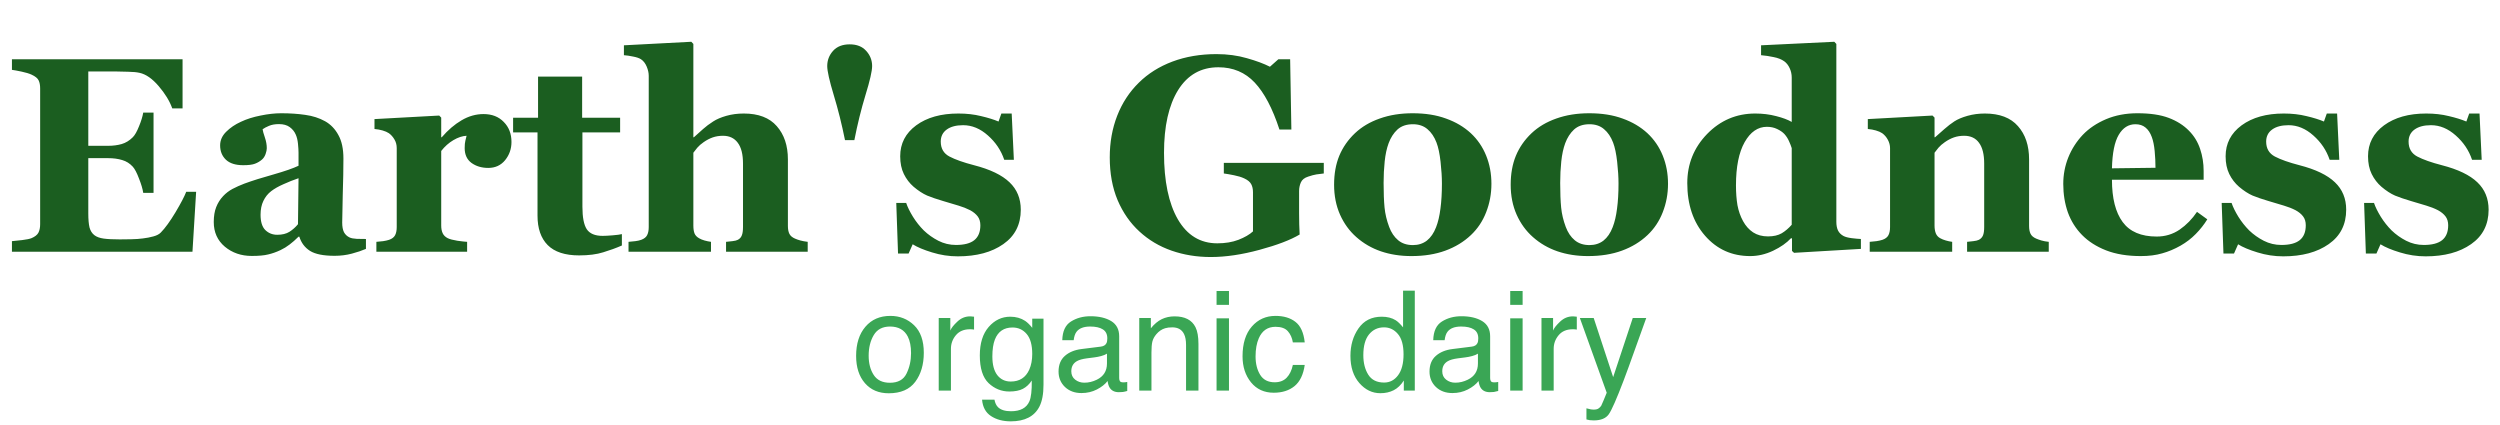 <svg width="288" height="49" viewBox="0 0 288 49" fill="none" xmlns="http://www.w3.org/2000/svg">
<path d="M21.031 12.484H19.844C19.542 11.641 19.021 10.787 18.281 9.922C17.542 9.057 16.807 8.547 16.078 8.391C15.766 8.318 15.328 8.276 14.766 8.266C14.213 8.245 13.755 8.234 13.391 8.234H10.172V16.797H12.453C13.026 16.797 13.547 16.729 14.016 16.594C14.484 16.458 14.912 16.198 15.297 15.812C15.537 15.573 15.776 15.151 16.016 14.547C16.266 13.943 16.427 13.417 16.5 12.969H17.688V22.219H16.5C16.438 21.781 16.276 21.234 16.016 20.578C15.766 19.912 15.526 19.453 15.297 19.203C14.953 18.828 14.547 18.573 14.078 18.438C13.609 18.292 13.068 18.219 12.453 18.219H10.172V24.609C10.172 25.276 10.219 25.807 10.312 26.203C10.417 26.588 10.604 26.885 10.875 27.094C11.135 27.292 11.49 27.422 11.938 27.484C12.396 27.547 13.016 27.578 13.797 27.578C14.162 27.578 14.599 27.573 15.109 27.562C15.62 27.552 16.068 27.521 16.453 27.469C16.891 27.417 17.297 27.338 17.672 27.234C18.057 27.13 18.344 26.979 18.531 26.781C19.031 26.271 19.594 25.495 20.219 24.453C20.844 23.401 21.255 22.615 21.453 22.094H22.594L22.172 29H1.375V27.781C1.667 27.76 2.062 27.719 2.562 27.656C3.062 27.594 3.417 27.521 3.625 27.438C4.021 27.271 4.286 27.062 4.422 26.812C4.557 26.552 4.625 26.224 4.625 25.828V10.188C4.625 9.812 4.568 9.505 4.453 9.266C4.339 9.016 4.062 8.792 3.625 8.594C3.354 8.469 2.974 8.354 2.484 8.25C1.995 8.146 1.625 8.078 1.375 8.047V6.828H21.031V12.484ZM42.156 28.672C41.698 28.87 41.156 29.052 40.531 29.219C39.906 29.385 39.245 29.469 38.547 29.469C37.266 29.469 36.323 29.281 35.719 28.906C35.115 28.521 34.703 27.974 34.484 27.266H34.391C34.036 27.62 33.693 27.922 33.359 28.172C33.036 28.422 32.688 28.635 32.312 28.812C31.823 29.042 31.349 29.208 30.891 29.312C30.443 29.427 29.812 29.484 29 29.484C27.792 29.484 26.76 29.13 25.906 28.422C25.052 27.703 24.625 26.755 24.625 25.578C24.625 24.901 24.719 24.328 24.906 23.859C25.094 23.38 25.359 22.958 25.703 22.594C26.016 22.26 26.375 21.984 26.781 21.766C27.198 21.547 27.651 21.344 28.141 21.156C29.078 20.812 30.203 20.458 31.516 20.094C32.828 19.719 33.786 19.385 34.391 19.094V17.594C34.391 17.333 34.37 16.99 34.328 16.562C34.286 16.135 34.198 15.776 34.062 15.484C33.917 15.151 33.688 14.87 33.375 14.641C33.062 14.412 32.651 14.297 32.141 14.297C31.682 14.297 31.297 14.365 30.984 14.5C30.682 14.625 30.438 14.755 30.25 14.891C30.281 15.099 30.37 15.417 30.516 15.844C30.662 16.271 30.734 16.682 30.734 17.078C30.734 17.255 30.688 17.479 30.594 17.75C30.5 18.01 30.365 18.219 30.188 18.375C29.948 18.583 29.677 18.745 29.375 18.859C29.083 18.974 28.63 19.031 28.016 19.031C27.141 19.031 26.479 18.823 26.031 18.406C25.583 17.979 25.359 17.427 25.359 16.75C25.359 16.167 25.588 15.646 26.047 15.188C26.516 14.719 27.083 14.333 27.75 14.031C28.406 13.719 29.162 13.479 30.016 13.312C30.87 13.135 31.662 13.047 32.391 13.047C33.401 13.047 34.328 13.109 35.172 13.234C36.016 13.349 36.776 13.594 37.453 13.969C38.099 14.333 38.609 14.865 38.984 15.562C39.37 16.25 39.562 17.151 39.562 18.266C39.562 19.443 39.536 20.838 39.484 22.453C39.443 24.068 39.422 25.13 39.422 25.641C39.422 26.109 39.49 26.479 39.625 26.75C39.771 27.021 39.99 27.224 40.281 27.359C40.458 27.443 40.734 27.495 41.109 27.516C41.495 27.526 41.844 27.531 42.156 27.531V28.672ZM34.391 20.531C33.807 20.729 33.229 20.958 32.656 21.219C32.083 21.469 31.615 21.734 31.25 22.016C30.865 22.307 30.562 22.682 30.344 23.141C30.125 23.588 30.016 24.12 30.016 24.734C30.016 25.547 30.198 26.135 30.562 26.5C30.938 26.865 31.396 27.047 31.938 27.047C32.51 27.047 32.979 26.932 33.344 26.703C33.719 26.463 34.047 26.172 34.328 25.828L34.391 20.531ZM58.922 16.359C58.922 17.151 58.677 17.849 58.188 18.453C57.698 19.047 57.052 19.344 56.25 19.344C55.49 19.344 54.844 19.151 54.312 18.766C53.792 18.38 53.531 17.812 53.531 17.062C53.531 16.698 53.557 16.417 53.609 16.219C53.661 16.01 53.708 15.818 53.75 15.641C53.271 15.662 52.766 15.828 52.234 16.141C51.703 16.453 51.234 16.87 50.828 17.391V25.969C50.828 26.333 50.885 26.635 51 26.875C51.115 27.115 51.307 27.302 51.578 27.438C51.807 27.552 52.177 27.651 52.688 27.734C53.208 27.807 53.583 27.849 53.812 27.859V29H43.359V27.859C43.62 27.838 43.88 27.812 44.141 27.781C44.411 27.74 44.641 27.688 44.828 27.625C45.161 27.51 45.391 27.333 45.516 27.094C45.641 26.854 45.703 26.542 45.703 26.156V17.062C45.703 16.688 45.615 16.354 45.438 16.062C45.26 15.76 45.047 15.521 44.797 15.344C44.609 15.219 44.37 15.115 44.078 15.031C43.797 14.948 43.484 14.891 43.141 14.859V13.719L50.594 13.312L50.828 13.547V15.812H50.891C51.609 14.979 52.37 14.328 53.172 13.859C53.984 13.38 54.828 13.141 55.703 13.141C56.672 13.141 57.448 13.443 58.031 14.047C58.625 14.641 58.922 15.412 58.922 16.359ZM71.641 28.281C70.974 28.573 70.26 28.833 69.5 29.062C68.74 29.302 67.812 29.422 66.719 29.422C65.094 29.422 63.885 29.026 63.094 28.234C62.312 27.443 61.922 26.312 61.922 24.844V15.25H59.109V13.562H61.984V8.828H67.062V13.562H71.438V15.25H67.094V23.812C67.094 25.031 67.26 25.896 67.594 26.406C67.938 26.917 68.547 27.172 69.422 27.172C69.703 27.172 70.094 27.151 70.594 27.109C71.094 27.068 71.443 27.021 71.641 26.969V28.281ZM93.047 29H83.641V27.859C83.849 27.838 84.094 27.812 84.375 27.781C84.656 27.75 84.865 27.698 85 27.625C85.219 27.51 85.37 27.344 85.453 27.125C85.547 26.906 85.594 26.583 85.594 26.156V18.844C85.594 17.771 85.391 16.969 84.984 16.438C84.588 15.906 84.021 15.641 83.281 15.641C82.865 15.641 82.474 15.703 82.109 15.828C81.755 15.953 81.406 16.135 81.062 16.375C80.76 16.583 80.516 16.797 80.328 17.016C80.151 17.234 80 17.427 79.875 17.594V25.984C79.875 26.37 79.922 26.677 80.016 26.906C80.109 27.125 80.287 27.307 80.547 27.453C80.703 27.547 80.906 27.63 81.156 27.703C81.417 27.776 81.667 27.828 81.906 27.859V29H72.406V27.859C72.677 27.838 72.938 27.812 73.188 27.781C73.448 27.75 73.677 27.698 73.875 27.625C74.208 27.5 74.432 27.323 74.547 27.094C74.672 26.854 74.734 26.542 74.734 26.156V8.734C74.734 8.401 74.656 8.047 74.5 7.672C74.344 7.297 74.125 7.016 73.844 6.828C73.635 6.693 73.333 6.589 72.938 6.516C72.542 6.432 72.188 6.38 71.875 6.359V5.219L79.641 4.812L79.875 5.062V15.812H79.938C80.333 15.458 80.688 15.141 81 14.859C81.323 14.568 81.713 14.276 82.172 13.984C82.557 13.734 83.057 13.521 83.672 13.344C84.297 13.167 84.969 13.078 85.688 13.078C87.375 13.078 88.641 13.562 89.484 14.531C90.338 15.5 90.766 16.776 90.766 18.359V26.016C90.766 26.401 90.823 26.708 90.938 26.938C91.052 27.167 91.266 27.349 91.578 27.484C91.766 27.568 91.974 27.641 92.203 27.703C92.432 27.766 92.713 27.818 93.047 27.859V29ZM100.469 7.609C100.469 8.182 100.214 9.297 99.703 10.953C99.203 12.599 98.776 14.328 98.422 16.141H97.344C96.979 14.328 96.547 12.599 96.047 10.953C95.547 9.297 95.297 8.182 95.297 7.609C95.297 6.943 95.521 6.359 95.969 5.859C96.417 5.359 97.057 5.109 97.891 5.109C98.703 5.109 99.333 5.359 99.781 5.859C100.24 6.359 100.469 6.943 100.469 7.609ZM110.344 29.531C109.333 29.531 108.344 29.38 107.375 29.078C106.417 28.787 105.672 28.474 105.141 28.141L104.672 29.203H103.453L103.25 23.375H104.391C104.547 23.844 104.807 24.375 105.172 24.969C105.536 25.552 105.953 26.078 106.422 26.547C106.911 27.016 107.469 27.412 108.094 27.734C108.729 28.057 109.406 28.219 110.125 28.219C111.073 28.219 111.776 28.037 112.234 27.672C112.703 27.297 112.938 26.724 112.938 25.953C112.938 25.537 112.833 25.193 112.625 24.922C112.417 24.651 112.13 24.417 111.766 24.219C111.359 24.01 110.911 23.833 110.422 23.688C109.943 23.542 109.349 23.365 108.641 23.156C107.932 22.948 107.323 22.74 106.812 22.531C106.312 22.312 105.792 21.974 105.25 21.516C104.781 21.109 104.406 20.62 104.125 20.047C103.844 19.474 103.703 18.792 103.703 18C103.703 16.531 104.318 15.344 105.547 14.438C106.786 13.531 108.406 13.078 110.406 13.078C111.354 13.078 112.224 13.177 113.016 13.375C113.818 13.562 114.49 13.771 115.031 14L115.359 13.078H116.547L116.797 18.406H115.688C115.323 17.323 114.698 16.391 113.812 15.609C112.927 14.818 111.974 14.422 110.953 14.422C110.151 14.422 109.521 14.588 109.062 14.922C108.604 15.255 108.375 15.719 108.375 16.312C108.375 17.104 108.708 17.677 109.375 18.031C110.052 18.385 110.995 18.719 112.203 19.031C114.068 19.51 115.432 20.167 116.297 21C117.161 21.823 117.594 22.875 117.594 24.156C117.594 25.865 116.922 27.188 115.578 28.125C114.245 29.062 112.5 29.531 110.344 29.531ZM152.5 19.984C152.177 20.016 151.891 20.052 151.641 20.094C151.391 20.135 151.078 20.219 150.703 20.344C150.276 20.479 149.995 20.703 149.859 21.016C149.724 21.328 149.656 21.656 149.656 22V24.578C149.656 25.099 149.661 25.521 149.672 25.844C149.682 26.156 149.698 26.547 149.719 27.016C148.677 27.641 147.135 28.229 145.094 28.781C143.062 29.333 141.193 29.609 139.484 29.609C137.88 29.609 136.375 29.365 134.969 28.875C133.562 28.385 132.328 27.651 131.266 26.672C130.203 25.703 129.365 24.5 128.75 23.062C128.146 21.625 127.844 19.979 127.844 18.125C127.844 16.396 128.13 14.797 128.703 13.328C129.276 11.859 130.104 10.594 131.188 9.531C132.25 8.479 133.542 7.667 135.062 7.094C136.594 6.521 138.286 6.234 140.141 6.234C141.401 6.234 142.568 6.391 143.641 6.703C144.714 7.005 145.599 7.333 146.297 7.688L147.266 6.828H148.625L148.766 14.922H147.391C146.599 12.495 145.651 10.693 144.547 9.516C143.443 8.339 142.047 7.75 140.359 7.75C138.359 7.75 136.812 8.625 135.719 10.375C134.635 12.125 134.094 14.537 134.094 17.609C134.094 20.87 134.625 23.422 135.688 25.266C136.76 27.109 138.276 28.031 140.234 28.031C141.151 28.031 141.964 27.896 142.672 27.625C143.391 27.344 143.948 27.021 144.344 26.656V22.156C144.344 21.781 144.276 21.469 144.141 21.219C144.005 20.958 143.734 20.734 143.328 20.547C143.016 20.401 142.625 20.281 142.156 20.188C141.688 20.094 141.297 20.026 140.984 19.984V18.766H152.5V19.984ZM169.438 15.344C170.208 16.062 170.797 16.922 171.203 17.922C171.609 18.922 171.812 20.005 171.812 21.172C171.812 22.328 171.609 23.422 171.203 24.453C170.807 25.474 170.224 26.349 169.453 27.078C168.63 27.859 167.646 28.458 166.5 28.875C165.365 29.292 164.062 29.5 162.594 29.5C161.323 29.5 160.151 29.318 159.078 28.953C158.016 28.588 157.073 28.042 156.25 27.312C155.458 26.615 154.833 25.755 154.375 24.734C153.917 23.703 153.688 22.552 153.688 21.281C153.688 20.031 153.885 18.922 154.281 17.953C154.688 16.974 155.292 16.104 156.094 15.344C156.865 14.615 157.812 14.052 158.938 13.656C160.073 13.25 161.339 13.047 162.734 13.047C164.193 13.047 165.474 13.25 166.578 13.656C167.693 14.052 168.646 14.615 169.438 15.344ZM165.438 26.172C165.667 25.588 165.833 24.88 165.938 24.047C166.052 23.213 166.109 22.245 166.109 21.141C166.109 20.412 166.057 19.578 165.953 18.641C165.849 17.703 165.693 16.963 165.484 16.422C165.234 15.766 164.885 15.25 164.438 14.875C164 14.5 163.443 14.312 162.766 14.312C162.026 14.312 161.432 14.516 160.984 14.922C160.547 15.328 160.208 15.854 159.969 16.5C159.75 17.094 159.599 17.792 159.516 18.594C159.432 19.385 159.391 20.213 159.391 21.078C159.391 22.213 159.427 23.156 159.5 23.906C159.573 24.646 159.75 25.391 160.031 26.141C160.271 26.787 160.615 27.297 161.062 27.672C161.51 28.047 162.078 28.234 162.766 28.234C163.391 28.234 163.927 28.062 164.375 27.719C164.823 27.365 165.177 26.849 165.438 26.172ZM189.781 15.344C190.552 16.062 191.141 16.922 191.547 17.922C191.953 18.922 192.156 20.005 192.156 21.172C192.156 22.328 191.953 23.422 191.547 24.453C191.151 25.474 190.568 26.349 189.797 27.078C188.974 27.859 187.99 28.458 186.844 28.875C185.708 29.292 184.406 29.5 182.938 29.5C181.667 29.5 180.495 29.318 179.422 28.953C178.359 28.588 177.417 28.042 176.594 27.312C175.802 26.615 175.177 25.755 174.719 24.734C174.26 23.703 174.031 22.552 174.031 21.281C174.031 20.031 174.229 18.922 174.625 17.953C175.031 16.974 175.635 16.104 176.438 15.344C177.208 14.615 178.156 14.052 179.281 13.656C180.417 13.25 181.682 13.047 183.078 13.047C184.536 13.047 185.818 13.25 186.922 13.656C188.036 14.052 188.99 14.615 189.781 15.344ZM185.781 26.172C186.01 25.588 186.177 24.88 186.281 24.047C186.396 23.213 186.453 22.245 186.453 21.141C186.453 20.412 186.401 19.578 186.297 18.641C186.193 17.703 186.036 16.963 185.828 16.422C185.578 15.766 185.229 15.25 184.781 14.875C184.344 14.5 183.786 14.312 183.109 14.312C182.37 14.312 181.776 14.516 181.328 14.922C180.891 15.328 180.552 15.854 180.312 16.5C180.094 17.094 179.943 17.792 179.859 18.594C179.776 19.385 179.734 20.213 179.734 21.078C179.734 22.213 179.771 23.156 179.844 23.906C179.917 24.646 180.094 25.391 180.375 26.141C180.615 26.787 180.958 27.297 181.406 27.672C181.854 28.047 182.422 28.234 183.109 28.234C183.734 28.234 184.271 28.062 184.719 27.719C185.167 27.365 185.521 26.849 185.781 26.172ZM214.375 28.672L206.672 29.125L206.438 28.906V27.469L206.328 27.438C205.818 27.99 205.125 28.474 204.25 28.891C203.385 29.297 202.51 29.5 201.625 29.5C199.521 29.5 197.786 28.719 196.422 27.156C195.057 25.594 194.375 23.573 194.375 21.094C194.375 18.896 195.135 17.01 196.656 15.438C198.188 13.865 200.036 13.078 202.203 13.078C203.057 13.078 203.859 13.177 204.609 13.375C205.359 13.562 205.958 13.787 206.406 14.047V8.938C206.406 8.552 206.328 8.193 206.172 7.859C206.016 7.516 205.807 7.25 205.547 7.062C205.224 6.833 204.818 6.672 204.328 6.578C203.849 6.474 203.365 6.401 202.875 6.359V5.219L211.312 4.812L211.547 5.062V25.547C211.547 25.943 211.609 26.276 211.734 26.547C211.87 26.818 212.083 27.031 212.375 27.188C212.594 27.302 212.911 27.385 213.328 27.438C213.755 27.49 214.104 27.521 214.375 27.531V28.672ZM206.406 25.891V17.062C206.333 16.823 206.229 16.557 206.094 16.266C205.969 15.974 205.792 15.698 205.562 15.438C205.354 15.219 205.073 15.026 204.719 14.859C204.375 14.693 203.984 14.609 203.547 14.609C202.505 14.609 201.651 15.198 200.984 16.375C200.318 17.552 199.984 19.213 199.984 21.359C199.984 22.203 200.042 22.963 200.156 23.641C200.281 24.307 200.495 24.917 200.797 25.469C201.099 26.021 201.484 26.453 201.953 26.766C202.432 27.078 203.005 27.234 203.672 27.234C204.307 27.234 204.833 27.115 205.25 26.875C205.667 26.625 206.052 26.297 206.406 25.891ZM236.016 29H226.609V27.859C226.807 27.838 227.047 27.812 227.328 27.781C227.609 27.75 227.823 27.698 227.969 27.625C228.188 27.51 228.344 27.344 228.438 27.125C228.531 26.906 228.578 26.583 228.578 26.156V18.844C228.578 17.781 228.38 16.984 227.984 16.453C227.599 15.912 227.026 15.641 226.266 15.641C225.849 15.641 225.458 15.703 225.094 15.828C224.74 15.953 224.391 16.135 224.047 16.375C223.745 16.583 223.5 16.797 223.312 17.016C223.135 17.234 222.984 17.427 222.859 17.594V25.984C222.859 26.349 222.911 26.656 223.016 26.906C223.12 27.146 223.292 27.328 223.531 27.453C223.698 27.547 223.906 27.63 224.156 27.703C224.406 27.776 224.651 27.828 224.891 27.859V29H215.391V27.859C215.651 27.838 215.911 27.812 216.172 27.781C216.443 27.74 216.672 27.688 216.859 27.625C217.193 27.51 217.422 27.333 217.547 27.094C217.672 26.854 217.734 26.542 217.734 26.156V17.062C217.734 16.74 217.651 16.422 217.484 16.109C217.318 15.797 217.099 15.542 216.828 15.344C216.641 15.219 216.401 15.115 216.109 15.031C215.828 14.948 215.516 14.891 215.172 14.859V13.719L222.625 13.312L222.859 13.547V15.812H222.922C223.214 15.552 223.568 15.24 223.984 14.875C224.401 14.51 224.786 14.213 225.141 13.984C225.526 13.734 226.031 13.521 226.656 13.344C227.281 13.167 227.948 13.078 228.656 13.078C230.354 13.078 231.625 13.562 232.469 14.531C233.323 15.49 233.75 16.766 233.75 18.359V26.016C233.75 26.401 233.807 26.708 233.922 26.938C234.036 27.167 234.25 27.349 234.562 27.484C234.729 27.557 234.932 27.63 235.172 27.703C235.422 27.776 235.703 27.828 236.016 27.859V29ZM254.281 25.266C253.917 25.859 253.474 26.422 252.953 26.953C252.443 27.474 251.859 27.922 251.203 28.297C250.505 28.693 249.797 28.99 249.078 29.188C248.37 29.396 247.552 29.5 246.625 29.5C245.083 29.5 243.75 29.281 242.625 28.844C241.51 28.406 240.589 27.818 239.859 27.078C239.13 26.338 238.583 25.469 238.219 24.469C237.865 23.458 237.688 22.365 237.688 21.188C237.688 20.125 237.88 19.109 238.266 18.141C238.661 17.162 239.219 16.292 239.938 15.531C240.646 14.792 241.536 14.193 242.609 13.734C243.693 13.276 244.901 13.047 246.234 13.047C247.693 13.047 248.891 13.224 249.828 13.578C250.766 13.932 251.542 14.422 252.156 15.047C252.75 15.641 253.182 16.344 253.453 17.156C253.724 17.958 253.859 18.802 253.859 19.688V20.703H243.297C243.297 22.838 243.708 24.463 244.531 25.578C245.354 26.693 246.661 27.25 248.453 27.25C249.432 27.25 250.312 26.984 251.094 26.453C251.875 25.912 252.542 25.229 253.094 24.406L254.281 25.266ZM248.312 19.328C248.312 18.703 248.281 18.062 248.219 17.406C248.156 16.75 248.047 16.213 247.891 15.797C247.714 15.307 247.469 14.938 247.156 14.688C246.854 14.438 246.469 14.312 246 14.312C245.198 14.312 244.557 14.719 244.078 15.531C243.599 16.344 243.339 17.63 243.297 19.391L248.312 19.328ZM263.031 29.531C262.021 29.531 261.031 29.38 260.062 29.078C259.104 28.787 258.359 28.474 257.828 28.141L257.359 29.203H256.141L255.938 23.375H257.078C257.234 23.844 257.495 24.375 257.859 24.969C258.224 25.552 258.641 26.078 259.109 26.547C259.599 27.016 260.156 27.412 260.781 27.734C261.417 28.057 262.094 28.219 262.812 28.219C263.76 28.219 264.464 28.037 264.922 27.672C265.391 27.297 265.625 26.724 265.625 25.953C265.625 25.537 265.521 25.193 265.312 24.922C265.104 24.651 264.818 24.417 264.453 24.219C264.047 24.01 263.599 23.833 263.109 23.688C262.63 23.542 262.036 23.365 261.328 23.156C260.62 22.948 260.01 22.74 259.5 22.531C259 22.312 258.479 21.974 257.938 21.516C257.469 21.109 257.094 20.62 256.812 20.047C256.531 19.474 256.391 18.792 256.391 18C256.391 16.531 257.005 15.344 258.234 14.438C259.474 13.531 261.094 13.078 263.094 13.078C264.042 13.078 264.911 13.177 265.703 13.375C266.505 13.562 267.177 13.771 267.719 14L268.047 13.078H269.234L269.484 18.406H268.375C268.01 17.323 267.385 16.391 266.5 15.609C265.615 14.818 264.661 14.422 263.641 14.422C262.839 14.422 262.208 14.588 261.75 14.922C261.292 15.255 261.062 15.719 261.062 16.312C261.062 17.104 261.396 17.677 262.062 18.031C262.74 18.385 263.682 18.719 264.891 19.031C266.755 19.51 268.12 20.167 268.984 21C269.849 21.823 270.281 22.875 270.281 24.156C270.281 25.865 269.609 27.188 268.266 28.125C266.932 29.062 265.188 29.531 263.031 29.531ZM279.438 29.531C278.427 29.531 277.438 29.38 276.469 29.078C275.51 28.787 274.766 28.474 274.234 28.141L273.766 29.203H272.547L272.344 23.375H273.484C273.641 23.844 273.901 24.375 274.266 24.969C274.63 25.552 275.047 26.078 275.516 26.547C276.005 27.016 276.562 27.412 277.188 27.734C277.823 28.057 278.5 28.219 279.219 28.219C280.167 28.219 280.87 28.037 281.328 27.672C281.797 27.297 282.031 26.724 282.031 25.953C282.031 25.537 281.927 25.193 281.719 24.922C281.51 24.651 281.224 24.417 280.859 24.219C280.453 24.01 280.005 23.833 279.516 23.688C279.036 23.542 278.443 23.365 277.734 23.156C277.026 22.948 276.417 22.74 275.906 22.531C275.406 22.312 274.885 21.974 274.344 21.516C273.875 21.109 273.5 20.62 273.219 20.047C272.938 19.474 272.797 18.792 272.797 18C272.797 16.531 273.411 15.344 274.641 14.438C275.88 13.531 277.5 13.078 279.5 13.078C280.448 13.078 281.318 13.177 282.109 13.375C282.911 13.562 283.583 13.771 284.125 14L284.453 13.078H285.641L285.891 18.406H284.781C284.417 17.323 283.792 16.391 282.906 15.609C282.021 14.818 281.068 14.422 280.047 14.422C279.245 14.422 278.615 14.588 278.156 14.922C277.698 15.255 277.469 15.719 277.469 16.312C277.469 17.104 277.802 17.677 278.469 18.031C279.146 18.385 280.089 18.719 281.297 19.031C283.161 19.51 284.526 20.167 285.391 21C286.255 21.823 286.688 22.875 286.688 24.156C286.688 25.865 286.016 27.188 284.672 28.125C283.339 29.062 281.594 29.531 279.438 29.531Z" fill="#1B5E20"/>
<path d="M102.516 44.094C103.448 44.094 104.086 43.742 104.43 43.039C104.779 42.331 104.953 41.544 104.953 40.68C104.953 39.898 104.828 39.263 104.578 38.773C104.182 38.003 103.5 37.617 102.531 37.617C101.672 37.617 101.047 37.945 100.656 38.602C100.266 39.258 100.07 40.05 100.07 40.977C100.07 41.867 100.266 42.609 100.656 43.203C101.047 43.797 101.667 44.094 102.516 44.094ZM102.57 36.391C103.648 36.391 104.56 36.75 105.305 37.469C106.049 38.188 106.422 39.245 106.422 40.641C106.422 41.99 106.094 43.104 105.438 43.984C104.781 44.865 103.763 45.305 102.383 45.305C101.232 45.305 100.318 44.917 99.641 44.141C98.963 43.359 98.625 42.312 98.625 41C98.625 39.594 98.982 38.474 99.695 37.641C100.409 36.807 101.367 36.391 102.57 36.391ZM108.141 36.633H109.477V38.078C109.586 37.797 109.854 37.456 110.281 37.055C110.708 36.648 111.201 36.445 111.758 36.445C111.784 36.445 111.828 36.448 111.891 36.453C111.953 36.458 112.06 36.469 112.211 36.484V37.969C112.128 37.953 112.049 37.943 111.977 37.938C111.909 37.932 111.833 37.93 111.75 37.93C111.042 37.93 110.497 38.159 110.117 38.617C109.737 39.07 109.547 39.594 109.547 40.188V45H108.141V36.633ZM116.383 36.484C117.039 36.484 117.612 36.646 118.102 36.969C118.367 37.151 118.638 37.417 118.914 37.766V36.711H120.211V44.32C120.211 45.383 120.055 46.221 119.742 46.836C119.159 47.971 118.057 48.539 116.438 48.539C115.536 48.539 114.779 48.336 114.164 47.93C113.549 47.529 113.206 46.898 113.133 46.039H114.562C114.63 46.414 114.766 46.703 114.969 46.906C115.286 47.219 115.786 47.375 116.469 47.375C117.547 47.375 118.253 46.995 118.586 46.234C118.784 45.786 118.875 44.987 118.859 43.836C118.578 44.263 118.24 44.581 117.844 44.789C117.448 44.997 116.924 45.102 116.273 45.102C115.367 45.102 114.573 44.781 113.891 44.141C113.214 43.495 112.875 42.43 112.875 40.945C112.875 39.544 113.216 38.45 113.898 37.664C114.586 36.878 115.414 36.484 116.383 36.484ZM118.914 40.781C118.914 39.745 118.701 38.977 118.273 38.477C117.846 37.977 117.302 37.727 116.641 37.727C115.651 37.727 114.974 38.19 114.609 39.117C114.417 39.612 114.32 40.26 114.32 41.062C114.32 42.005 114.51 42.724 114.891 43.219C115.276 43.708 115.792 43.953 116.438 43.953C117.448 43.953 118.159 43.497 118.57 42.586C118.799 42.07 118.914 41.469 118.914 40.781ZM123.414 42.773C123.414 43.18 123.562 43.5 123.859 43.734C124.156 43.969 124.508 44.086 124.914 44.086C125.409 44.086 125.888 43.971 126.352 43.742C127.133 43.362 127.523 42.74 127.523 41.875V40.742C127.352 40.852 127.13 40.943 126.859 41.016C126.589 41.089 126.323 41.141 126.062 41.172L125.211 41.281C124.701 41.349 124.318 41.456 124.062 41.602C123.63 41.846 123.414 42.237 123.414 42.773ZM126.82 39.93C127.143 39.888 127.359 39.753 127.469 39.523C127.531 39.398 127.562 39.219 127.562 38.984C127.562 38.505 127.391 38.159 127.047 37.945C126.708 37.727 126.221 37.617 125.586 37.617C124.852 37.617 124.331 37.815 124.023 38.211C123.852 38.43 123.74 38.755 123.688 39.188H122.375C122.401 38.156 122.734 37.44 123.375 37.039C124.021 36.633 124.768 36.43 125.617 36.43C126.602 36.43 127.401 36.617 128.016 36.992C128.625 37.367 128.93 37.95 128.93 38.742V43.562C128.93 43.708 128.958 43.825 129.016 43.914C129.078 44.003 129.206 44.047 129.398 44.047C129.461 44.047 129.531 44.044 129.609 44.039C129.688 44.029 129.771 44.016 129.859 44V45.039C129.641 45.102 129.474 45.141 129.359 45.156C129.245 45.172 129.089 45.18 128.891 45.18C128.406 45.18 128.055 45.008 127.836 44.664C127.721 44.482 127.641 44.224 127.594 43.891C127.307 44.266 126.896 44.591 126.359 44.867C125.823 45.143 125.232 45.281 124.586 45.281C123.81 45.281 123.174 45.047 122.68 44.578C122.19 44.104 121.945 43.513 121.945 42.805C121.945 42.029 122.188 41.427 122.672 41C123.156 40.573 123.792 40.31 124.578 40.211L126.82 39.93ZM131.242 36.633H132.578V37.82C132.974 37.331 133.393 36.979 133.836 36.766C134.279 36.552 134.771 36.445 135.312 36.445C136.5 36.445 137.302 36.859 137.719 37.688C137.948 38.141 138.062 38.789 138.062 39.633V45H136.633V39.727C136.633 39.216 136.557 38.805 136.406 38.492C136.156 37.971 135.703 37.711 135.047 37.711C134.714 37.711 134.44 37.745 134.227 37.812C133.841 37.927 133.503 38.156 133.211 38.5C132.977 38.776 132.823 39.062 132.75 39.359C132.682 39.651 132.648 40.07 132.648 40.617V45H131.242V36.633ZM140.148 36.672H141.578V45H140.148V36.672ZM140.148 33.523H141.578V35.117H140.148V33.523ZM146.938 36.391C147.88 36.391 148.646 36.62 149.234 37.078C149.828 37.536 150.185 38.325 150.305 39.445H148.938C148.854 38.93 148.664 38.503 148.367 38.164C148.07 37.82 147.594 37.648 146.938 37.648C146.042 37.648 145.401 38.086 145.016 38.961C144.766 39.529 144.641 40.229 144.641 41.062C144.641 41.901 144.818 42.607 145.172 43.18C145.526 43.753 146.083 44.039 146.844 44.039C147.427 44.039 147.888 43.862 148.227 43.508C148.57 43.148 148.807 42.659 148.938 42.039H150.305C150.148 43.148 149.758 43.961 149.133 44.477C148.508 44.987 147.708 45.242 146.734 45.242C145.641 45.242 144.768 44.844 144.117 44.047C143.466 43.245 143.141 42.245 143.141 41.047C143.141 39.578 143.497 38.435 144.211 37.617C144.924 36.8 145.833 36.391 146.938 36.391ZM157.055 40.914C157.055 41.81 157.245 42.56 157.625 43.164C158.005 43.768 158.615 44.07 159.453 44.07C160.104 44.07 160.638 43.792 161.055 43.234C161.477 42.672 161.688 41.867 161.688 40.82C161.688 39.763 161.471 38.982 161.039 38.477C160.607 37.966 160.073 37.711 159.438 37.711C158.729 37.711 158.154 37.982 157.711 38.523C157.273 39.065 157.055 39.862 157.055 40.914ZM159.172 36.484C159.812 36.484 160.349 36.62 160.781 36.891C161.031 37.047 161.315 37.32 161.633 37.711V33.484H162.984V45H161.719V43.836C161.391 44.352 161.003 44.724 160.555 44.953C160.107 45.182 159.594 45.297 159.016 45.297C158.083 45.297 157.276 44.906 156.594 44.125C155.911 43.339 155.57 42.294 155.57 40.992C155.57 39.773 155.88 38.719 156.5 37.828C157.125 36.932 158.016 36.484 159.172 36.484ZM166.148 42.773C166.148 43.18 166.297 43.5 166.594 43.734C166.891 43.969 167.242 44.086 167.648 44.086C168.143 44.086 168.622 43.971 169.086 43.742C169.867 43.362 170.258 42.74 170.258 41.875V40.742C170.086 40.852 169.865 40.943 169.594 41.016C169.323 41.089 169.057 41.141 168.797 41.172L167.945 41.281C167.435 41.349 167.052 41.456 166.797 41.602C166.365 41.846 166.148 42.237 166.148 42.773ZM169.555 39.93C169.878 39.888 170.094 39.753 170.203 39.523C170.266 39.398 170.297 39.219 170.297 38.984C170.297 38.505 170.125 38.159 169.781 37.945C169.443 37.727 168.956 37.617 168.32 37.617C167.586 37.617 167.065 37.815 166.758 38.211C166.586 38.43 166.474 38.755 166.422 39.188H165.109C165.135 38.156 165.469 37.44 166.109 37.039C166.755 36.633 167.503 36.43 168.352 36.43C169.336 36.43 170.135 36.617 170.75 36.992C171.359 37.367 171.664 37.95 171.664 38.742V43.562C171.664 43.708 171.693 43.825 171.75 43.914C171.812 44.003 171.94 44.047 172.133 44.047C172.195 44.047 172.266 44.044 172.344 44.039C172.422 44.029 172.505 44.016 172.594 44V45.039C172.375 45.102 172.208 45.141 172.094 45.156C171.979 45.172 171.823 45.18 171.625 45.18C171.141 45.18 170.789 45.008 170.57 44.664C170.456 44.482 170.375 44.224 170.328 43.891C170.042 44.266 169.63 44.591 169.094 44.867C168.557 45.143 167.966 45.281 167.32 45.281C166.544 45.281 165.909 45.047 165.414 44.578C164.924 44.104 164.68 43.513 164.68 42.805C164.68 42.029 164.922 41.427 165.406 41C165.891 40.573 166.526 40.31 167.312 40.211L169.555 39.93ZM173.977 36.672H175.406V45H173.977V36.672ZM173.977 33.523H175.406V35.117H173.977V33.523ZM177.578 36.633H178.914V38.078C179.023 37.797 179.292 37.456 179.719 37.055C180.146 36.648 180.638 36.445 181.195 36.445C181.221 36.445 181.266 36.448 181.328 36.453C181.391 36.458 181.497 36.469 181.648 36.484V37.969C181.565 37.953 181.487 37.943 181.414 37.938C181.346 37.932 181.271 37.93 181.188 37.93C180.479 37.93 179.935 38.159 179.555 38.617C179.174 39.07 178.984 39.594 178.984 40.188V45H177.578V36.633ZM188.094 36.633H189.648C189.451 37.169 189.01 38.393 188.328 40.305C187.818 41.742 187.391 42.914 187.047 43.82C186.234 45.956 185.661 47.258 185.328 47.727C184.995 48.195 184.422 48.43 183.609 48.43C183.411 48.43 183.258 48.422 183.148 48.406C183.044 48.391 182.914 48.362 182.758 48.32V47.039C183.003 47.107 183.18 47.148 183.289 47.164C183.398 47.18 183.495 47.188 183.578 47.188C183.839 47.188 184.029 47.143 184.148 47.055C184.273 46.971 184.378 46.867 184.461 46.742C184.487 46.7 184.581 46.487 184.742 46.102C184.904 45.716 185.021 45.43 185.094 45.242L182 36.633H183.594L185.836 43.445L188.094 36.633Z" fill="#3AA655"/>
</svg>
